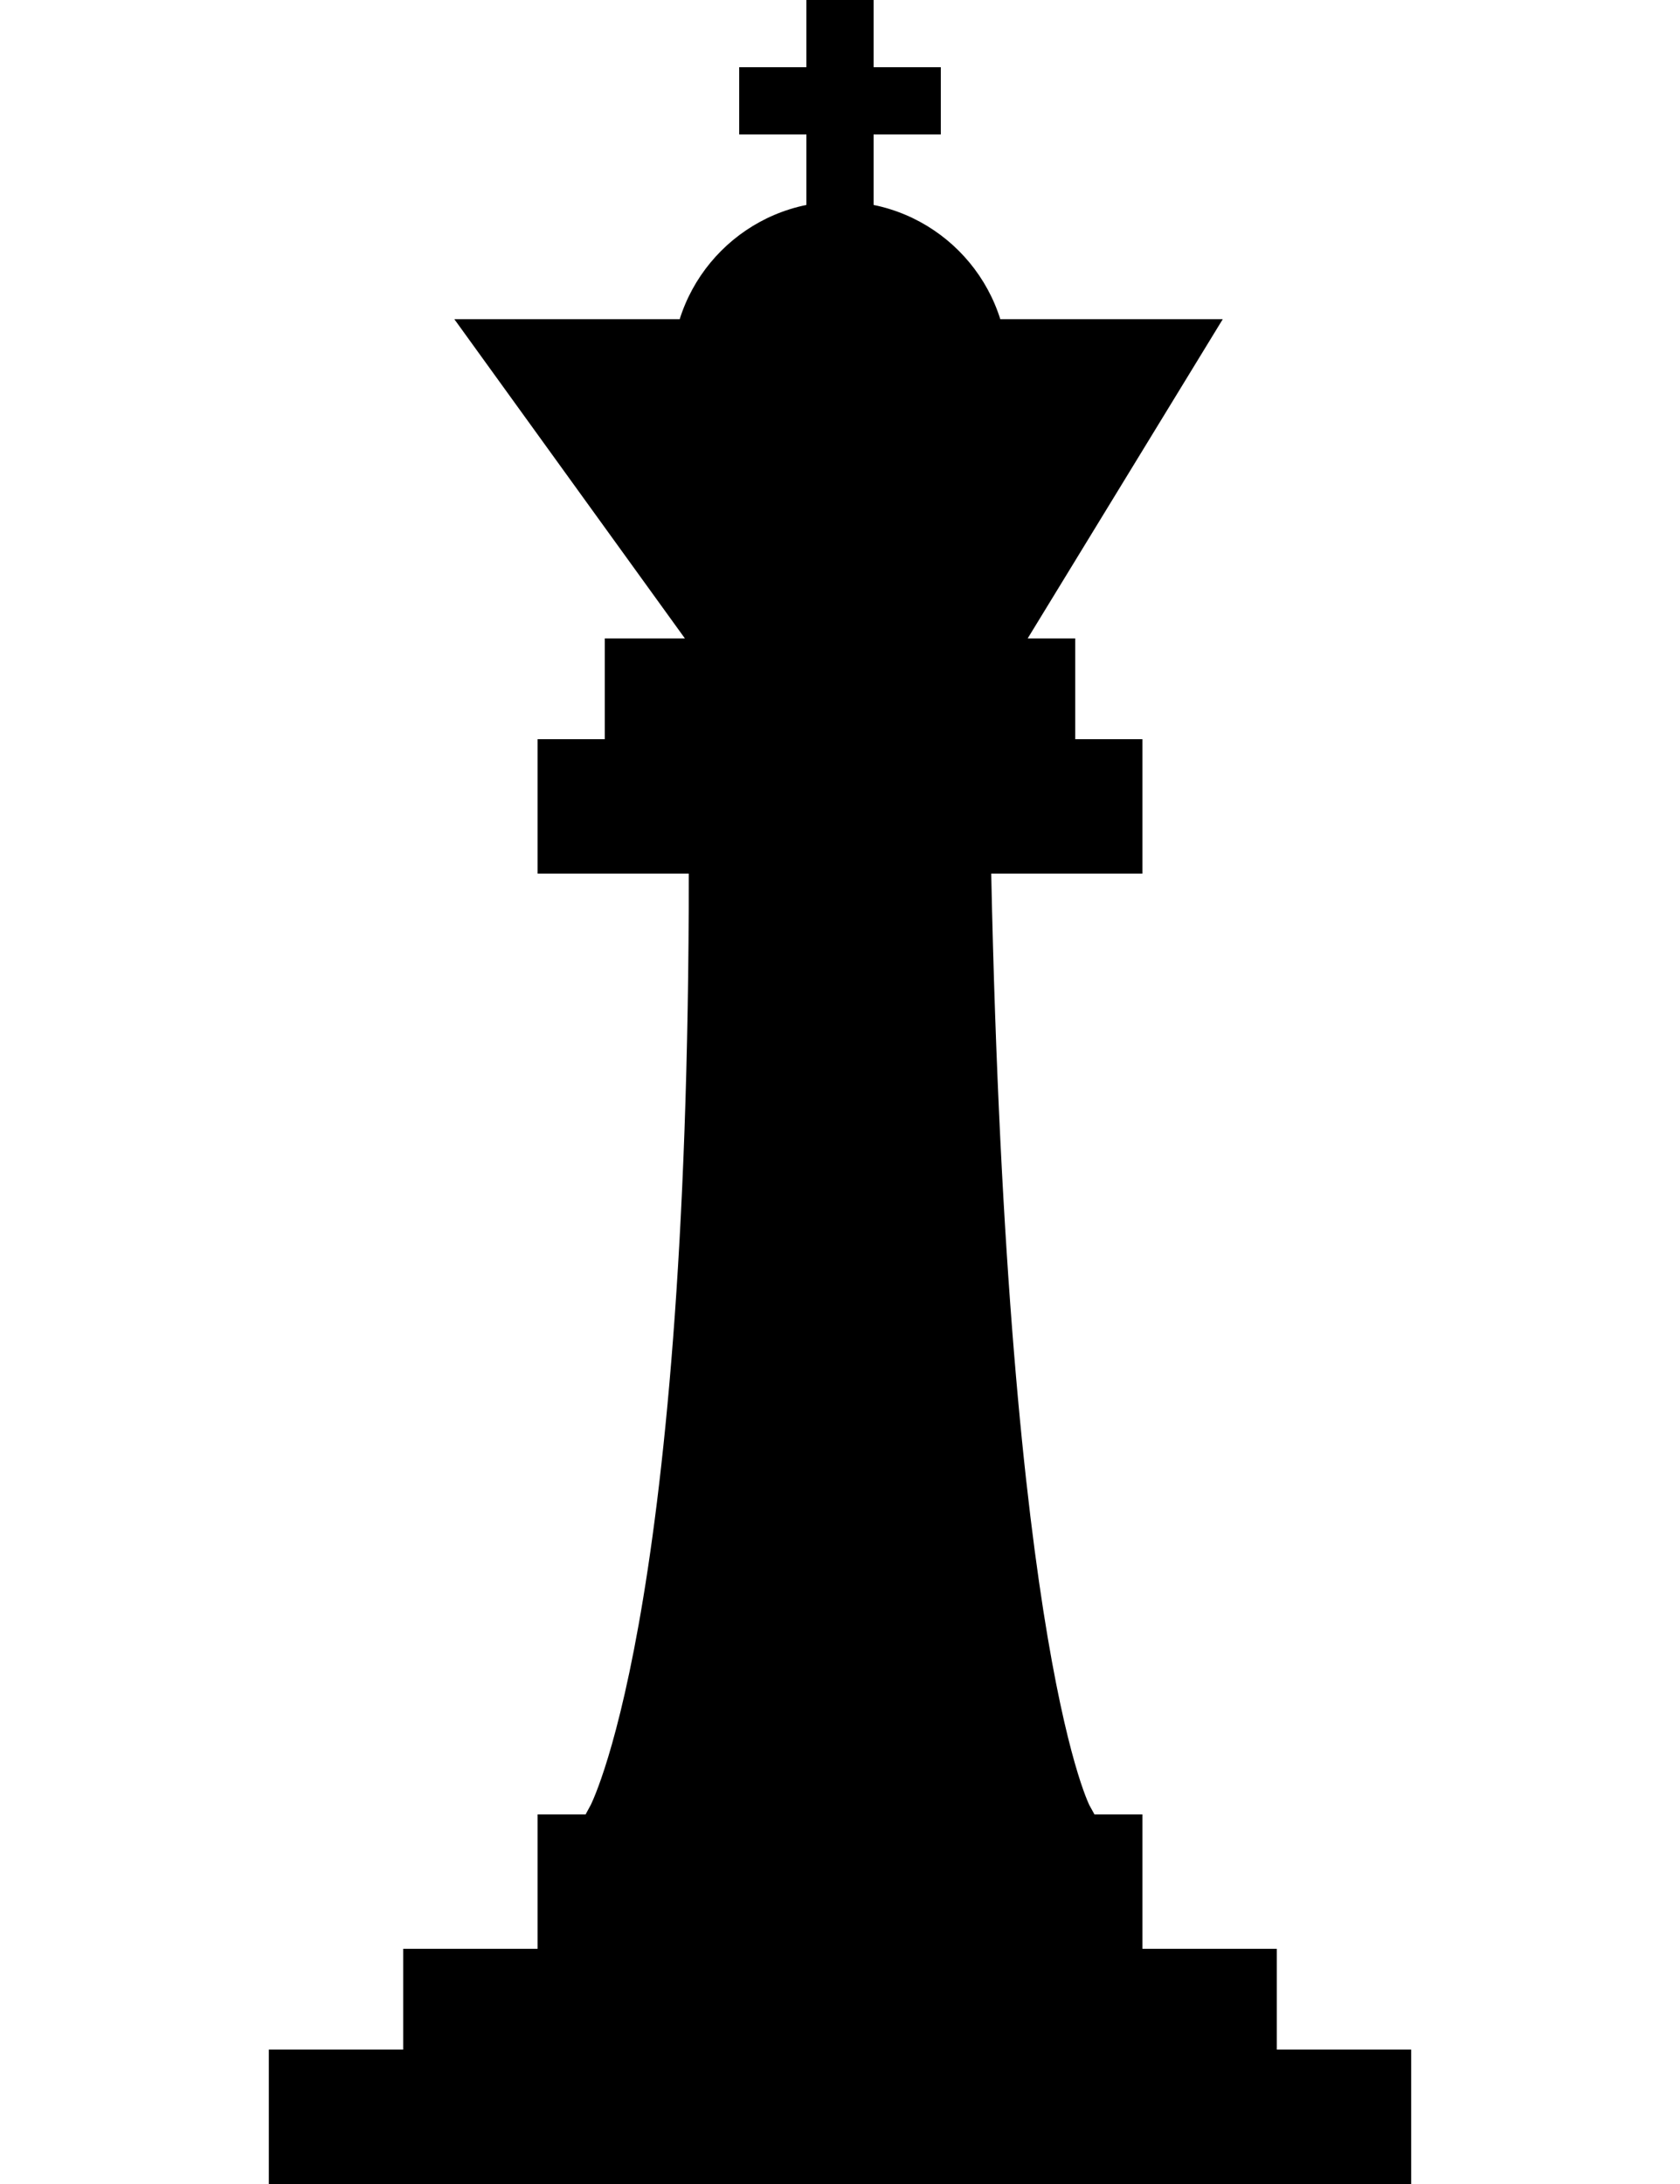 <svg width="50" height="65" viewBox="0 0 50 65" fill="none" xmlns="http://www.w3.org/2000/svg">
<rect x="8" y="61" width="34" height="4" fill="black"/>
<rect x="16" y="54" width="18" height="4" fill="black"/>
<rect x="16" y="22" width="18" height="4" fill="black"/>
<rect x="12" y="58" width="26" height="3" fill="black"/>
<rect x="18" y="19" width="14" height="3" fill="black"/>
<circle cx="25" cy="11" r="5" fill="black"/>
<path d="M21 26C21 48.5 18 54 18 54H32C32 54 29.5 49.5 29 26H21Z" fill="black" stroke="black"/>
<path d="M14.5 10L21 19H30L35.5 10H29C25.822 12.177 24.065 12.363 21 10H14.5Z" fill="black" stroke="black"/>
<rect x="24" width="2" height="7" fill="black"/>
<rect x="22" y="2" width="6" height="2" fill="black"/>
</svg>
